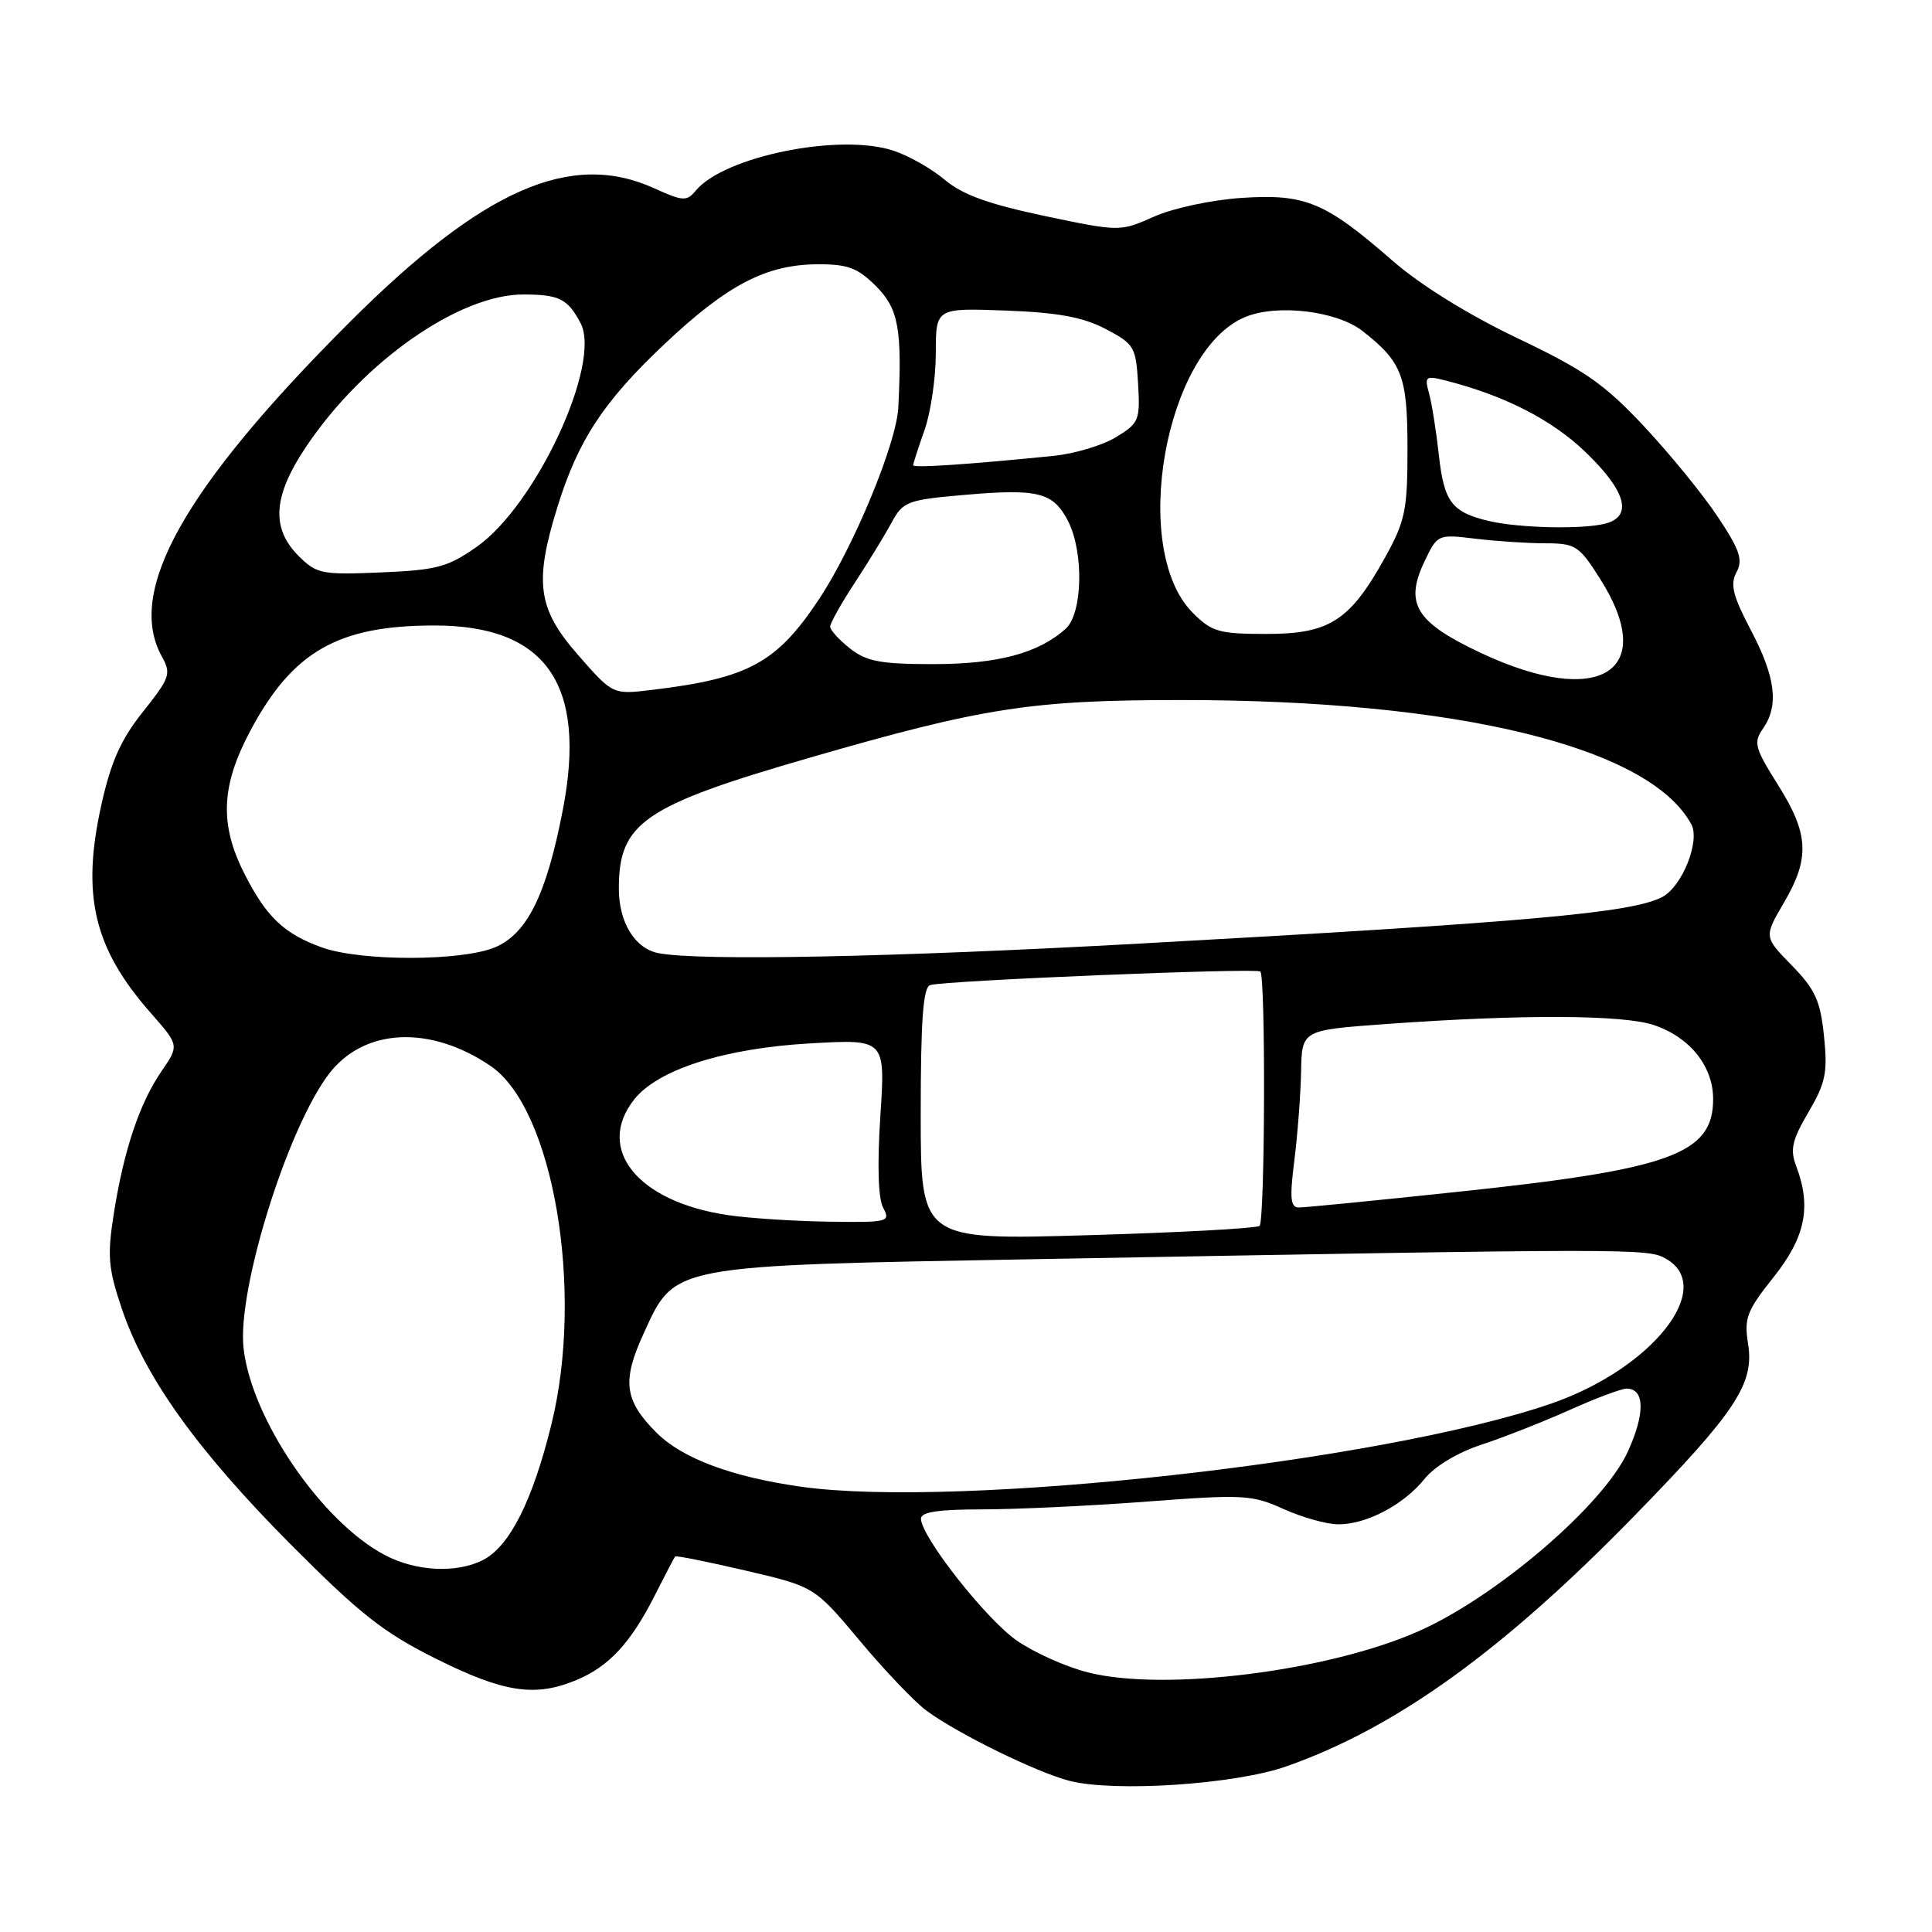<?xml version="1.0" encoding="UTF-8" standalone="no"?>
<!DOCTYPE svg PUBLIC "-//W3C//DTD SVG 1.1//EN" "http://www.w3.org/Graphics/SVG/1.1/DTD/svg11.dtd" >
<svg xmlns="http://www.w3.org/2000/svg" xmlns:xlink="http://www.w3.org/1999/xlink" version="1.1" viewBox="0 0 256 256">
 <g >
 <path fill="currentColor"
d=" M 170.43 234.06 C 184.91 228.98 199.09 218.78 216.57 200.85 C 230.03 187.05 232.47 183.36 231.63 178.06 C 231.08 174.67 231.46 173.68 235.01 169.23 C 239.23 163.93 240.05 159.89 238.00 154.50 C 237.17 152.33 237.46 151.06 239.63 147.37 C 241.91 143.47 242.19 142.12 241.69 137.29 C 241.21 132.59 240.52 131.10 237.42 127.92 C 233.73 124.14 233.73 124.14 236.36 119.64 C 239.85 113.70 239.69 110.50 235.59 104.00 C 232.52 99.12 232.32 98.38 233.59 96.57 C 235.74 93.49 235.29 89.76 232.01 83.52 C 229.61 78.95 229.23 77.44 230.09 75.83 C 230.98 74.18 230.54 72.88 227.63 68.50 C 225.69 65.57 221.29 60.18 217.86 56.51 C 212.59 50.88 210.00 49.07 201.07 44.81 C 194.53 41.69 188.21 37.77 184.50 34.53 C 175.60 26.77 172.98 25.67 164.57 26.22 C 160.60 26.48 155.51 27.56 152.95 28.69 C 148.40 30.71 148.40 30.71 138.38 28.61 C 131.00 27.05 127.53 25.80 125.21 23.84 C 123.47 22.37 120.39 20.62 118.37 19.96 C 111.26 17.61 95.94 20.72 92.19 25.26 C 91.00 26.70 90.50 26.68 86.69 24.95 C 75.63 19.92 63.98 25.06 46.27 42.75 C 24.36 64.66 16.67 78.36 21.44 86.98 C 22.71 89.28 22.54 89.79 18.96 94.29 C 16.02 97.98 14.71 100.91 13.43 106.65 C 10.76 118.65 12.43 125.66 19.98 134.23 C 23.75 138.52 23.75 138.52 21.39 141.96 C 18.48 146.20 16.38 152.49 15.07 160.88 C 14.20 166.40 14.35 168.10 16.13 173.38 C 19.19 182.48 26.14 192.18 38.47 204.59 C 47.75 213.92 50.83 216.34 57.87 219.84 C 66.80 224.28 70.91 224.90 76.39 222.61 C 80.68 220.82 83.56 217.71 86.71 211.50 C 88.10 208.75 89.34 206.38 89.46 206.24 C 89.58 206.10 93.78 206.94 98.80 208.11 C 107.92 210.24 107.92 210.24 113.92 217.40 C 117.21 221.34 121.19 225.51 122.76 226.67 C 126.91 229.73 137.41 234.88 141.75 235.98 C 147.74 237.50 163.67 236.44 170.43 234.06 Z  M 144.15 221.60 C 141.21 220.86 136.95 218.94 134.67 217.34 C 130.58 214.46 122.10 203.67 122.03 201.25 C 122.01 200.35 124.30 200.00 130.25 200.00 C 134.79 199.99 144.61 199.53 152.07 198.96 C 164.77 198.00 165.93 198.07 170.07 199.95 C 172.51 201.05 175.76 201.97 177.30 201.98 C 181.04 202.01 185.98 199.41 188.76 195.96 C 190.11 194.29 193.15 192.46 196.26 191.44 C 199.14 190.50 204.37 188.44 207.89 186.87 C 211.40 185.29 214.84 184.00 215.53 184.00 C 217.95 184.00 218.01 187.30 215.68 192.38 C 212.46 199.42 198.36 211.52 188.03 216.12 C 176.02 221.46 154.26 224.18 144.15 221.60 Z  M 50.97 206.04 C 42.59 201.61 33.30 187.99 32.27 178.61 C 31.42 170.89 38.09 149.51 43.59 142.29 C 48.23 136.22 56.98 135.79 65.01 141.25 C 73.34 146.91 77.43 171.06 73.06 188.76 C 70.55 198.93 67.51 204.93 63.98 206.72 C 60.46 208.50 55.08 208.22 50.97 206.04 Z  M 106.16 197.00 C 96.95 195.70 90.41 193.25 86.99 189.84 C 82.73 185.58 82.39 183.01 85.27 176.73 C 89.48 167.53 88.48 167.72 137.50 166.84 C 216.93 165.41 218.33 165.40 220.75 166.79 C 227.44 170.61 218.88 181.40 205.49 186.00 C 183.11 193.70 126.91 199.92 106.16 197.00 Z  M 122.00 147.63 C 122.00 135.16 122.32 130.83 123.25 130.53 C 125.11 129.93 166.42 128.23 167.00 128.73 C 167.72 129.35 167.62 161.71 166.90 162.43 C 166.57 162.76 156.33 163.32 144.15 163.67 C 122.00 164.32 122.00 164.32 122.00 147.63 Z  M 96.46 161.01 C 84.52 159.26 78.85 152.28 84.02 145.70 C 87.16 141.71 96.00 138.89 107.41 138.25 C 117.32 137.69 117.32 137.69 116.65 147.90 C 116.23 154.37 116.36 158.81 117.03 160.05 C 118.02 161.91 117.71 161.99 109.79 161.88 C 105.23 161.81 99.23 161.42 96.46 161.01 Z  M 171.51 153.75 C 171.94 150.31 172.34 145.03 172.40 142.00 C 172.50 136.50 172.50 136.50 183.50 135.70 C 201.56 134.39 215.15 134.44 219.23 135.85 C 223.97 137.49 227.00 141.31 227.00 145.63 C 227.00 152.92 221.40 154.95 193.00 157.94 C 182.28 159.08 172.88 160.00 172.11 160.00 C 170.99 160.00 170.87 158.79 171.51 153.75 Z  M 42.68 125.55 C 37.67 123.76 35.29 121.51 32.39 115.78 C 29.07 109.23 29.28 104.14 33.16 96.85 C 38.77 86.32 44.78 82.88 57.56 82.88 C 72.34 82.87 77.78 90.66 74.59 107.24 C 72.42 118.54 69.85 123.75 65.57 125.53 C 61.15 127.38 47.85 127.39 42.68 125.55 Z  M 87.26 126.30 C 84.12 125.69 82.00 122.23 82.00 117.73 C 82.00 109.02 85.28 106.77 107.22 100.42 C 130.26 93.75 136.66 92.76 156.50 92.76 C 193.07 92.75 218.59 98.97 224.11 109.23 C 225.30 111.43 222.91 117.44 220.29 118.84 C 216.33 120.96 202.67 122.18 151.00 125.03 C 118.22 126.84 92.72 127.35 87.26 126.30 Z  M 76.60 86.79 C 71.23 80.66 70.75 77.18 73.88 67.12 C 76.63 58.29 79.98 53.20 88.07 45.57 C 96.37 37.74 101.53 35.05 108.33 35.02 C 112.34 35.00 113.64 35.49 116.08 37.92 C 119.06 40.91 119.55 43.59 119.03 54.00 C 118.79 58.76 113.11 72.48 108.54 79.37 C 102.91 87.86 99.18 89.88 86.35 91.42 C 81.19 92.04 81.19 92.04 76.60 86.79 Z  M 196.25 86.53 C 187.59 82.46 186.07 80.01 188.76 74.38 C 190.47 70.80 190.51 70.78 195.49 71.38 C 198.24 71.71 202.42 71.99 204.77 71.99 C 208.77 72.00 209.24 72.30 212.02 76.70 C 219.82 88.99 211.96 93.90 196.25 86.53 Z  M 112.63 85.93 C 111.19 84.79 110.00 83.48 110.00 83.03 C 110.00 82.57 111.46 79.97 113.25 77.24 C 115.04 74.51 117.23 70.93 118.12 69.28 C 119.66 66.44 120.18 66.24 127.87 65.57 C 137.56 64.73 139.55 65.23 141.51 69.02 C 143.63 73.13 143.47 81.27 141.21 83.31 C 137.63 86.55 132.20 88.00 123.67 88.00 C 116.69 88.00 114.83 87.65 112.63 85.93 Z  M 158.05 81.20 C 149.67 72.83 154.35 46.41 164.99 42.01 C 169.24 40.24 177.16 41.20 180.57 43.88 C 185.80 47.99 186.50 49.83 186.50 59.50 C 186.50 67.60 186.20 69.03 183.55 73.83 C 178.88 82.25 176.18 84.00 167.85 84.00 C 161.51 84.00 160.58 83.73 158.05 81.20 Z  M 39.55 73.65 C 35.87 69.96 36.18 65.69 40.61 59.12 C 48.18 47.86 60.90 38.98 69.39 39.02 C 74.11 39.03 75.23 39.60 76.93 42.82 C 79.74 48.17 71.02 66.96 63.16 72.46 C 59.33 75.15 57.86 75.54 50.47 75.85 C 42.61 76.18 41.96 76.05 39.55 73.65 Z  M 197.26 69.03 C 192.36 67.86 191.34 66.52 190.65 60.25 C 190.30 57.09 189.72 53.42 189.35 52.10 C 188.74 49.90 188.91 49.76 191.39 50.38 C 199.29 52.37 205.62 55.59 210.13 59.94 C 215.46 65.08 216.38 68.40 212.75 69.37 C 209.76 70.17 201.30 69.98 197.26 69.03 Z  M 121.00 61.65 C 121.00 61.43 121.67 59.34 122.50 57.00 C 123.33 54.66 124.00 50.06 124.00 46.78 C 124.00 40.81 124.00 40.81 133.25 41.15 C 140.20 41.41 143.49 42.02 146.50 43.59 C 150.29 45.58 150.52 45.96 150.80 50.83 C 151.09 55.68 150.92 56.08 147.87 57.93 C 146.09 59.02 142.35 60.13 139.57 60.41 C 128.23 61.55 121.00 62.03 121.00 61.65 Z "/>
</g>
</svg>